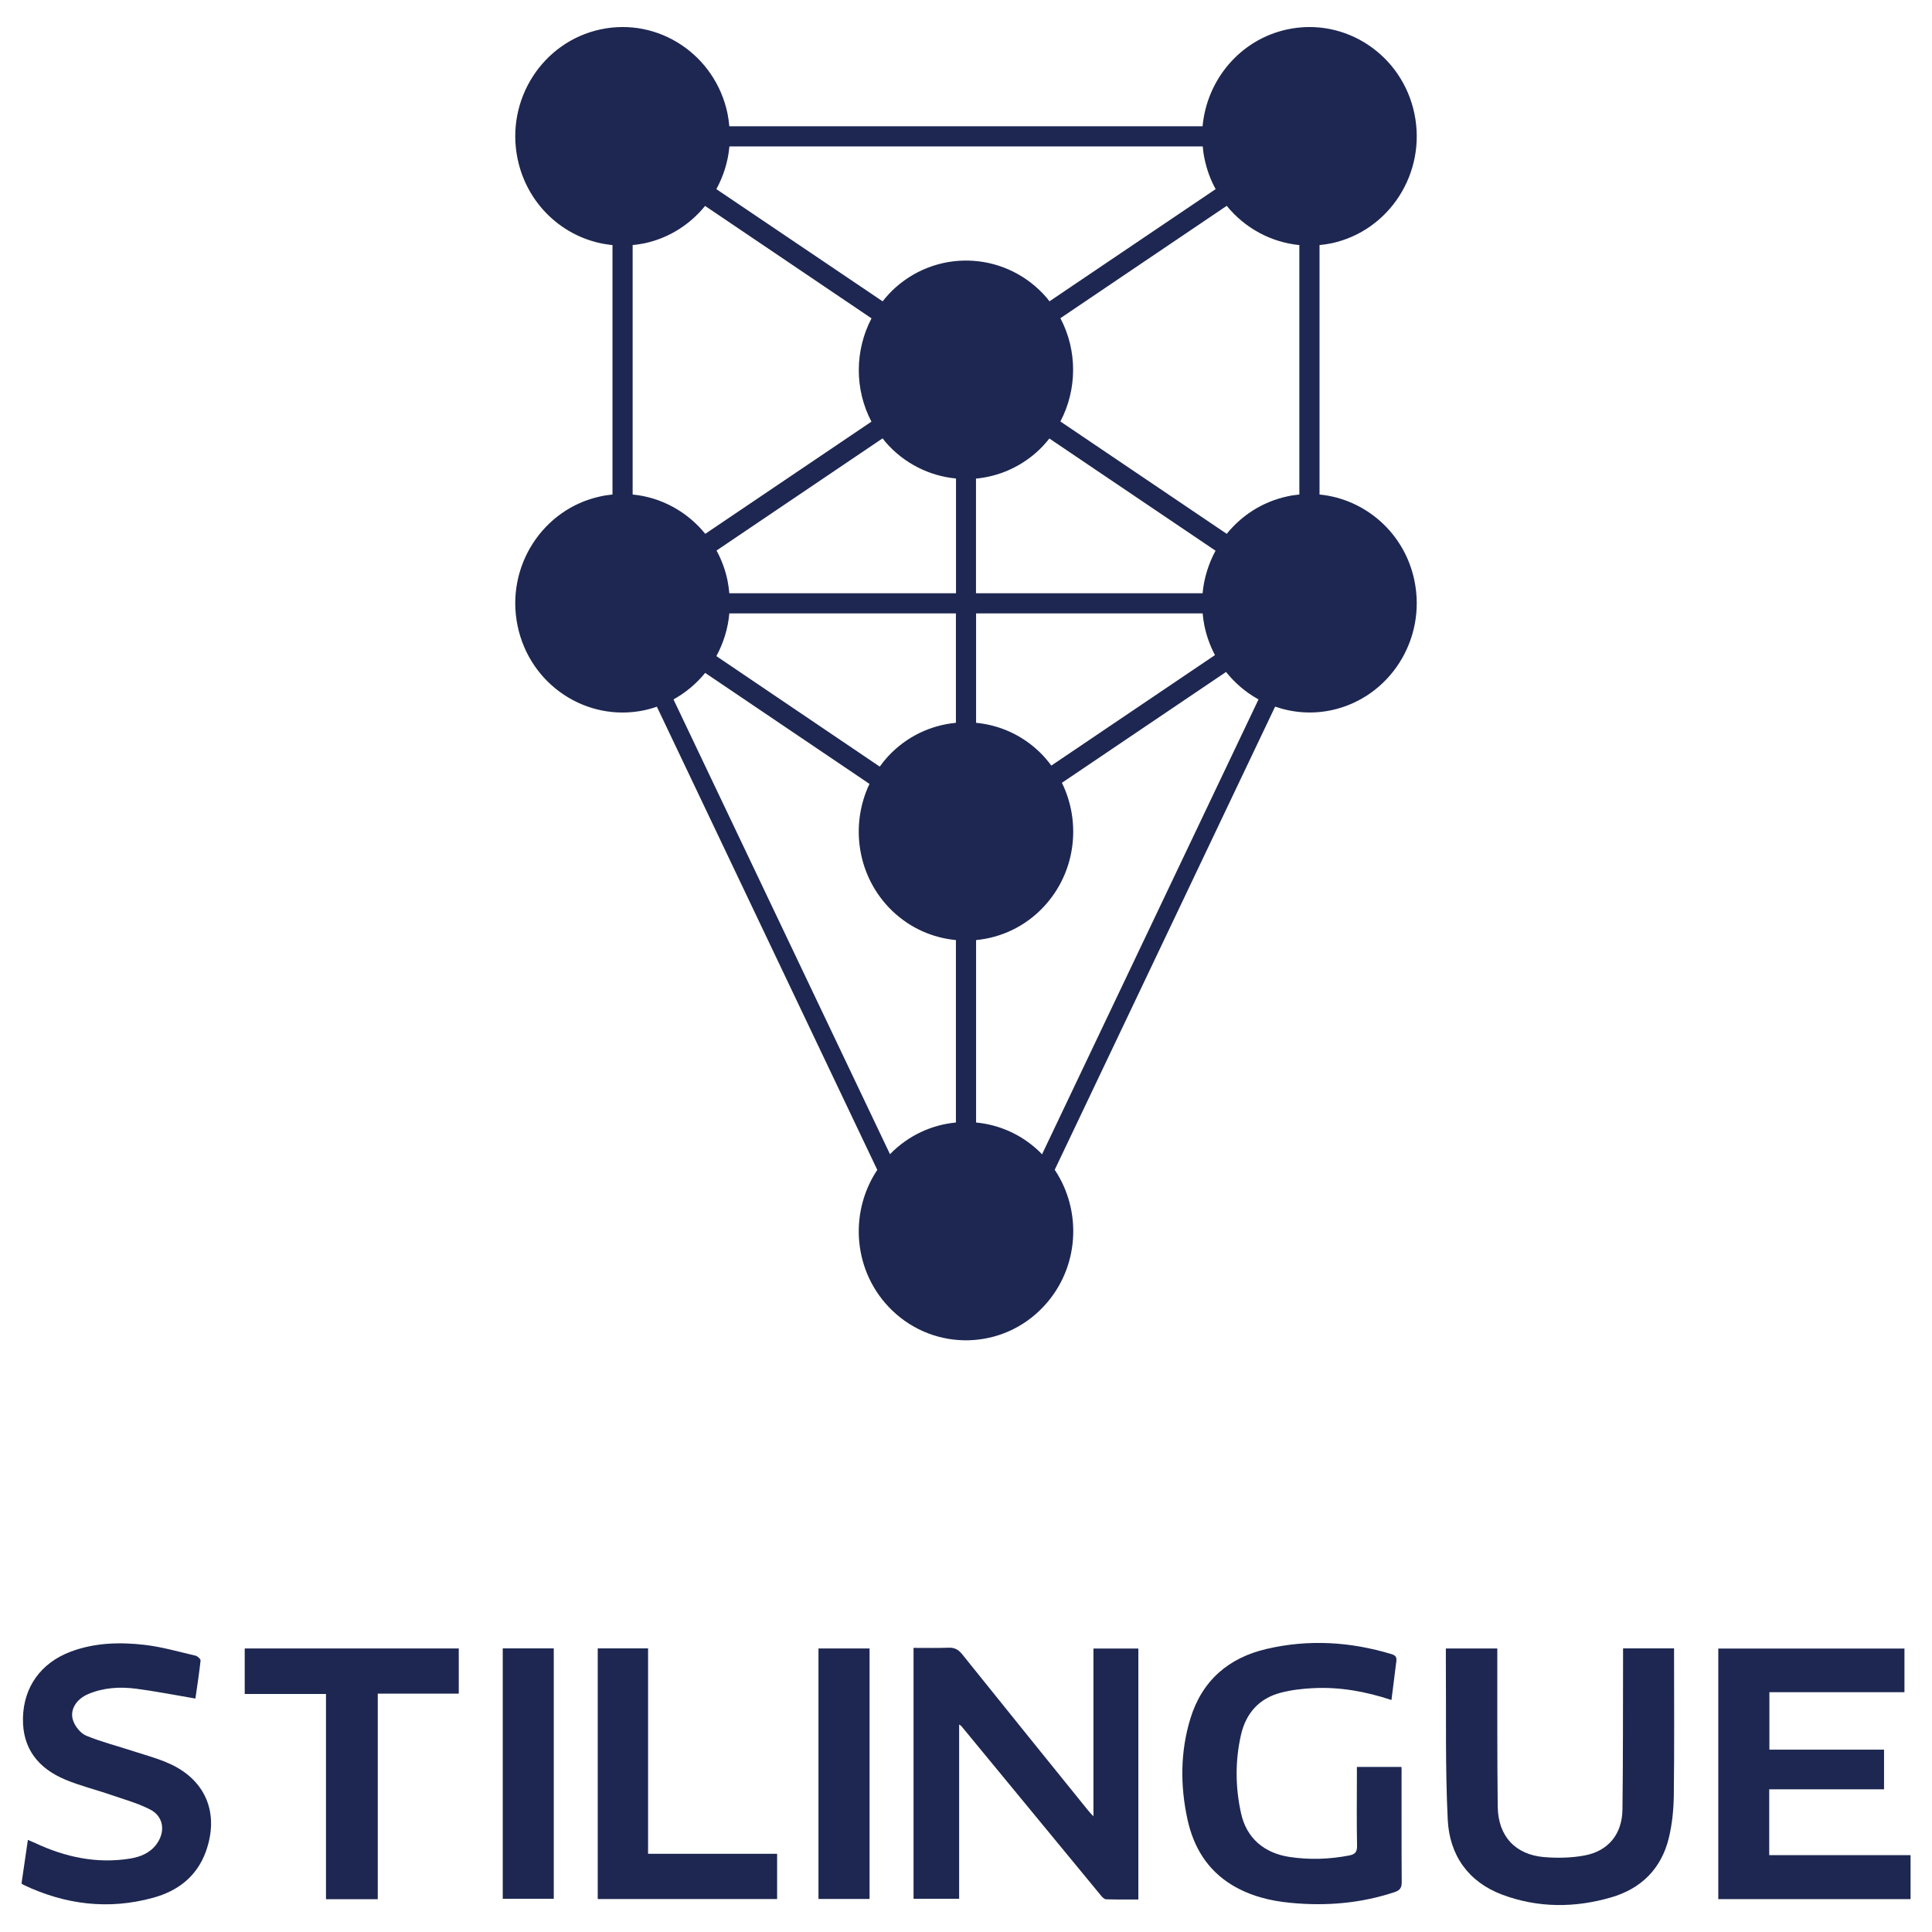 <svg width="200" height="200" viewBox="0 0 200 200" fill="none" xmlns="http://www.w3.org/2000/svg">
<g clip-path="url(#clip0_15569_121710)">
<path fill-rule="evenodd" clip-rule="evenodd" d="M136.597 51.193V25.369C137.009 25.325 137.43 25.272 137.842 25.184C143.851 23.886 147.684 17.886 146.421 11.772C145.158 5.667 139.254 1.754 133.263 3.044C128.377 4.088 124.93 8.263 124.491 13.07H75.5C75.456 12.64 75.403 12.211 75.316 11.772C74.053 5.667 68.158 1.754 62.158 3.044C56.158 4.333 52.316 10.333 53.579 16.439C54.605 21.404 58.684 24.921 63.404 25.369V51.193C62.991 51.237 62.579 51.289 62.158 51.386C56.158 52.675 52.316 58.675 53.579 64.781C54.842 70.895 60.728 74.798 66.737 73.518C67.175 73.421 67.597 73.298 68 73.158L90.816 121.105C87.816 125.614 88.342 131.781 92.351 135.649C96.798 139.939 103.833 139.754 108.053 135.228C111.719 131.307 112.061 125.395 109.184 121.097L132 73.149C133.825 73.781 135.825 73.947 137.842 73.518C143.851 72.219 147.684 66.219 146.421 60.105C145.404 55.158 141.316 51.649 136.597 51.193ZM126.991 55.263L109.772 43.632C111.509 40.325 111.544 36.298 109.772 32.939L126.991 21.307C128.851 23.596 131.553 25.079 134.509 25.369V51.193C134.097 51.237 133.675 51.289 133.263 51.386C130.702 51.939 128.535 53.351 126.991 55.263ZM124.491 61.412H101.035V49.544C103.272 49.333 105.465 48.439 107.29 46.825C107.79 46.386 108.228 45.895 108.632 45.395L125.833 57.009C125.105 58.351 124.64 59.842 124.491 61.412ZM75.5 61.412C75.456 60.983 75.403 60.553 75.316 60.114C75.088 58.991 74.693 57.947 74.175 56.991L91.368 45.377C91.456 45.491 91.535 45.605 91.632 45.719C93.579 47.991 96.228 49.272 98.965 49.535V61.412H75.5ZM124.693 16.439C124.93 17.57 125.316 18.623 125.842 19.579L108.64 31.193C108.553 31.079 108.474 30.965 108.377 30.851C104.342 26.14 97.333 25.658 92.711 29.754C92.211 30.202 91.772 30.684 91.368 31.193L74.158 19.579C74.895 18.228 75.368 16.728 75.509 15.158H124.509C124.544 15.579 124.597 16.009 124.693 16.439ZM66.728 25.184C69.29 24.632 71.447 23.219 72.991 21.316L90.219 32.956C88.483 36.263 88.447 40.289 90.211 43.649L73.009 55.263C71.149 52.965 68.439 51.474 65.491 51.193V25.369C65.904 25.325 66.316 25.272 66.728 25.184ZM75.5 63.5H98.956V74.825C96.377 75.07 93.868 76.219 91.947 78.281C91.632 78.623 91.342 78.983 91.07 79.36L74.158 67.921C74.886 66.579 75.36 65.079 75.5 63.5ZM107.64 77.877C105.772 76.061 103.439 75.053 101.044 74.825V63.5H124.5C124.535 63.93 124.597 64.36 124.684 64.79C124.912 65.877 125.281 66.886 125.772 67.816L108.833 79.254C108.474 78.772 108.088 78.307 107.64 77.877ZM73 69.658L90.009 81.149C87.956 85.465 88.754 90.807 92.351 94.281C94.228 96.088 96.561 97.088 98.956 97.316V116.202C96.456 116.439 94.026 117.535 92.132 119.482L69.719 72.403C70.991 71.702 72.097 70.763 73 69.658ZM107.868 119.5C107.79 119.421 107.719 119.333 107.64 119.254C105.772 117.439 103.439 116.43 101.044 116.202V97.316C103.623 97.07 106.132 95.921 108.053 93.86C111.36 90.316 111.956 85.167 109.93 81.035L126.921 69.561C127.851 70.728 128.991 71.693 130.281 72.403L107.868 119.5Z" fill="#1D2751"/>
<path d="M90.017 170.649H84.728V196.579H90.017V170.649Z" fill="#1D2751"/>
<path d="M57.325 170.64H52.044V196.561H57.325V170.64Z" fill="#1D2751"/>
<path fill-rule="evenodd" clip-rule="evenodd" d="M67.088 170.64H61.877V196.588H80.447V191.904H67.088V170.64Z" fill="#1D2751"/>
<path fill-rule="evenodd" clip-rule="evenodd" d="M25.333 175.36H33.746V196.605H39.105V175.325H47.491V170.649H25.333V175.36Z" fill="#1D2751"/>
<path fill-rule="evenodd" clip-rule="evenodd" d="M17.632 182.614C16.43 182.061 15.14 181.711 13.877 181.307C12.228 180.763 10.544 180.342 8.939 179.684C8.36 179.447 7.798 178.763 7.579 178.14C7.175 177.044 7.877 175.904 9.114 175.377C10.71 174.693 12.403 174.597 14.097 174.816C16.114 175.079 18.114 175.474 20.228 175.833C20.404 174.614 20.614 173.263 20.763 171.904C20.781 171.754 20.456 171.447 20.246 171.395C18.509 170.991 16.781 170.491 15.018 170.281C12.412 169.974 9.798 170.044 7.289 170.991C4.237 172.149 2.447 174.632 2.377 177.842C2.307 181.044 4 183.07 6.763 184.228C8.316 184.877 9.956 185.272 11.553 185.825C12.903 186.289 14.29 186.675 15.553 187.325C16.956 188.044 17.149 189.64 16.193 190.921C15.518 191.833 14.535 192.219 13.491 192.395C10.053 192.956 6.789 192.263 3.658 190.798C3.421 190.693 3.175 190.588 2.886 190.465C2.649 192.044 2.439 193.5 2.228 194.974C2.298 195.026 2.36 195.079 2.421 195.114C6.746 197.175 11.237 197.728 15.851 196.456C18.386 195.763 20.377 194.272 21.316 191.658C22.71 187.754 21.333 184.325 17.632 182.614Z" fill="#1D2751"/>
<path fill-rule="evenodd" clip-rule="evenodd" d="M145.079 182.912H140.465V183.79C140.465 186.211 140.43 188.64 140.482 191.061C140.5 191.746 140.246 191.965 139.667 192.079C137.605 192.474 135.544 192.544 133.474 192.228C130.842 191.825 129.035 190.263 128.474 187.719C127.877 185.026 127.851 182.298 128.465 179.597C128.982 177.333 130.36 175.807 132.588 175.228C133.693 174.939 134.851 174.807 136 174.754C138.728 174.623 141.386 175.105 144.044 175.983C144.219 174.588 144.377 173.298 144.544 172.009C144.605 171.579 144.5 171.369 144.053 171.237C139.772 169.939 135.447 169.684 131.096 170.702C127.202 171.614 124.447 173.947 123.228 177.904C122.184 181.325 122.167 184.833 122.921 188.316C123.544 191.202 124.974 193.57 127.518 195.123C129.395 196.263 131.456 196.781 133.623 196.983C137.289 197.333 140.868 197.035 144.377 195.868C144.93 195.684 145.114 195.412 145.105 194.816C145.079 191.114 145.096 187.412 145.088 183.711C145.105 183.456 145.088 183.211 145.079 182.912Z" fill="#1D2751"/>
<path fill-rule="evenodd" clip-rule="evenodd" d="M173.307 170.64H168.018V171.684C168 176.895 168.026 182.114 167.956 187.325C167.921 189.868 166.491 191.623 164.026 192.079C162.667 192.333 161.228 192.36 159.842 192.246C156.851 191.991 155.079 190.061 155.044 187.018C154.982 181.886 155.009 176.746 155 171.614V170.649H149.675C149.675 171.193 149.675 171.684 149.675 172.175C149.719 177.57 149.605 182.974 149.868 188.351C150.044 192.061 152.009 194.833 155.544 196.149C159.237 197.518 163.026 197.509 166.772 196.421C169.868 195.526 171.991 193.465 172.763 190.237C173.105 188.807 173.254 187.316 173.272 185.842C173.333 181.079 173.298 176.307 173.298 171.535V170.64H173.307Z" fill="#1D2751"/>
<path fill-rule="evenodd" clip-rule="evenodd" d="M183.149 192.044V185.228H195.035V181.123H183.167V175.175H197.149V170.658H177.877V196.597H197.781V192.044H183.149Z" fill="#1D2751"/>
<path fill-rule="evenodd" clip-rule="evenodd" d="M113.211 188.044C112.956 187.772 112.781 187.597 112.623 187.395C108.289 182.026 103.939 176.658 99.623 171.272C99.228 170.781 98.842 170.544 98.21 170.57C96.991 170.614 95.781 170.588 94.57 170.588V196.562H99.29V178.518C99.439 178.623 99.483 178.649 99.518 178.684C104.342 184.535 109.149 190.377 113.974 196.228C114.105 196.395 114.316 196.605 114.491 196.614C115.605 196.649 116.728 196.632 117.842 196.632V170.658H113.193V188.044H113.211Z" fill="#1D2751"/>
</g>
<defs>
<clipPath id="clip0_15569_121710">
<rect width="200" height="200" fill="white"/>
</clipPath>
</defs>
</svg>
